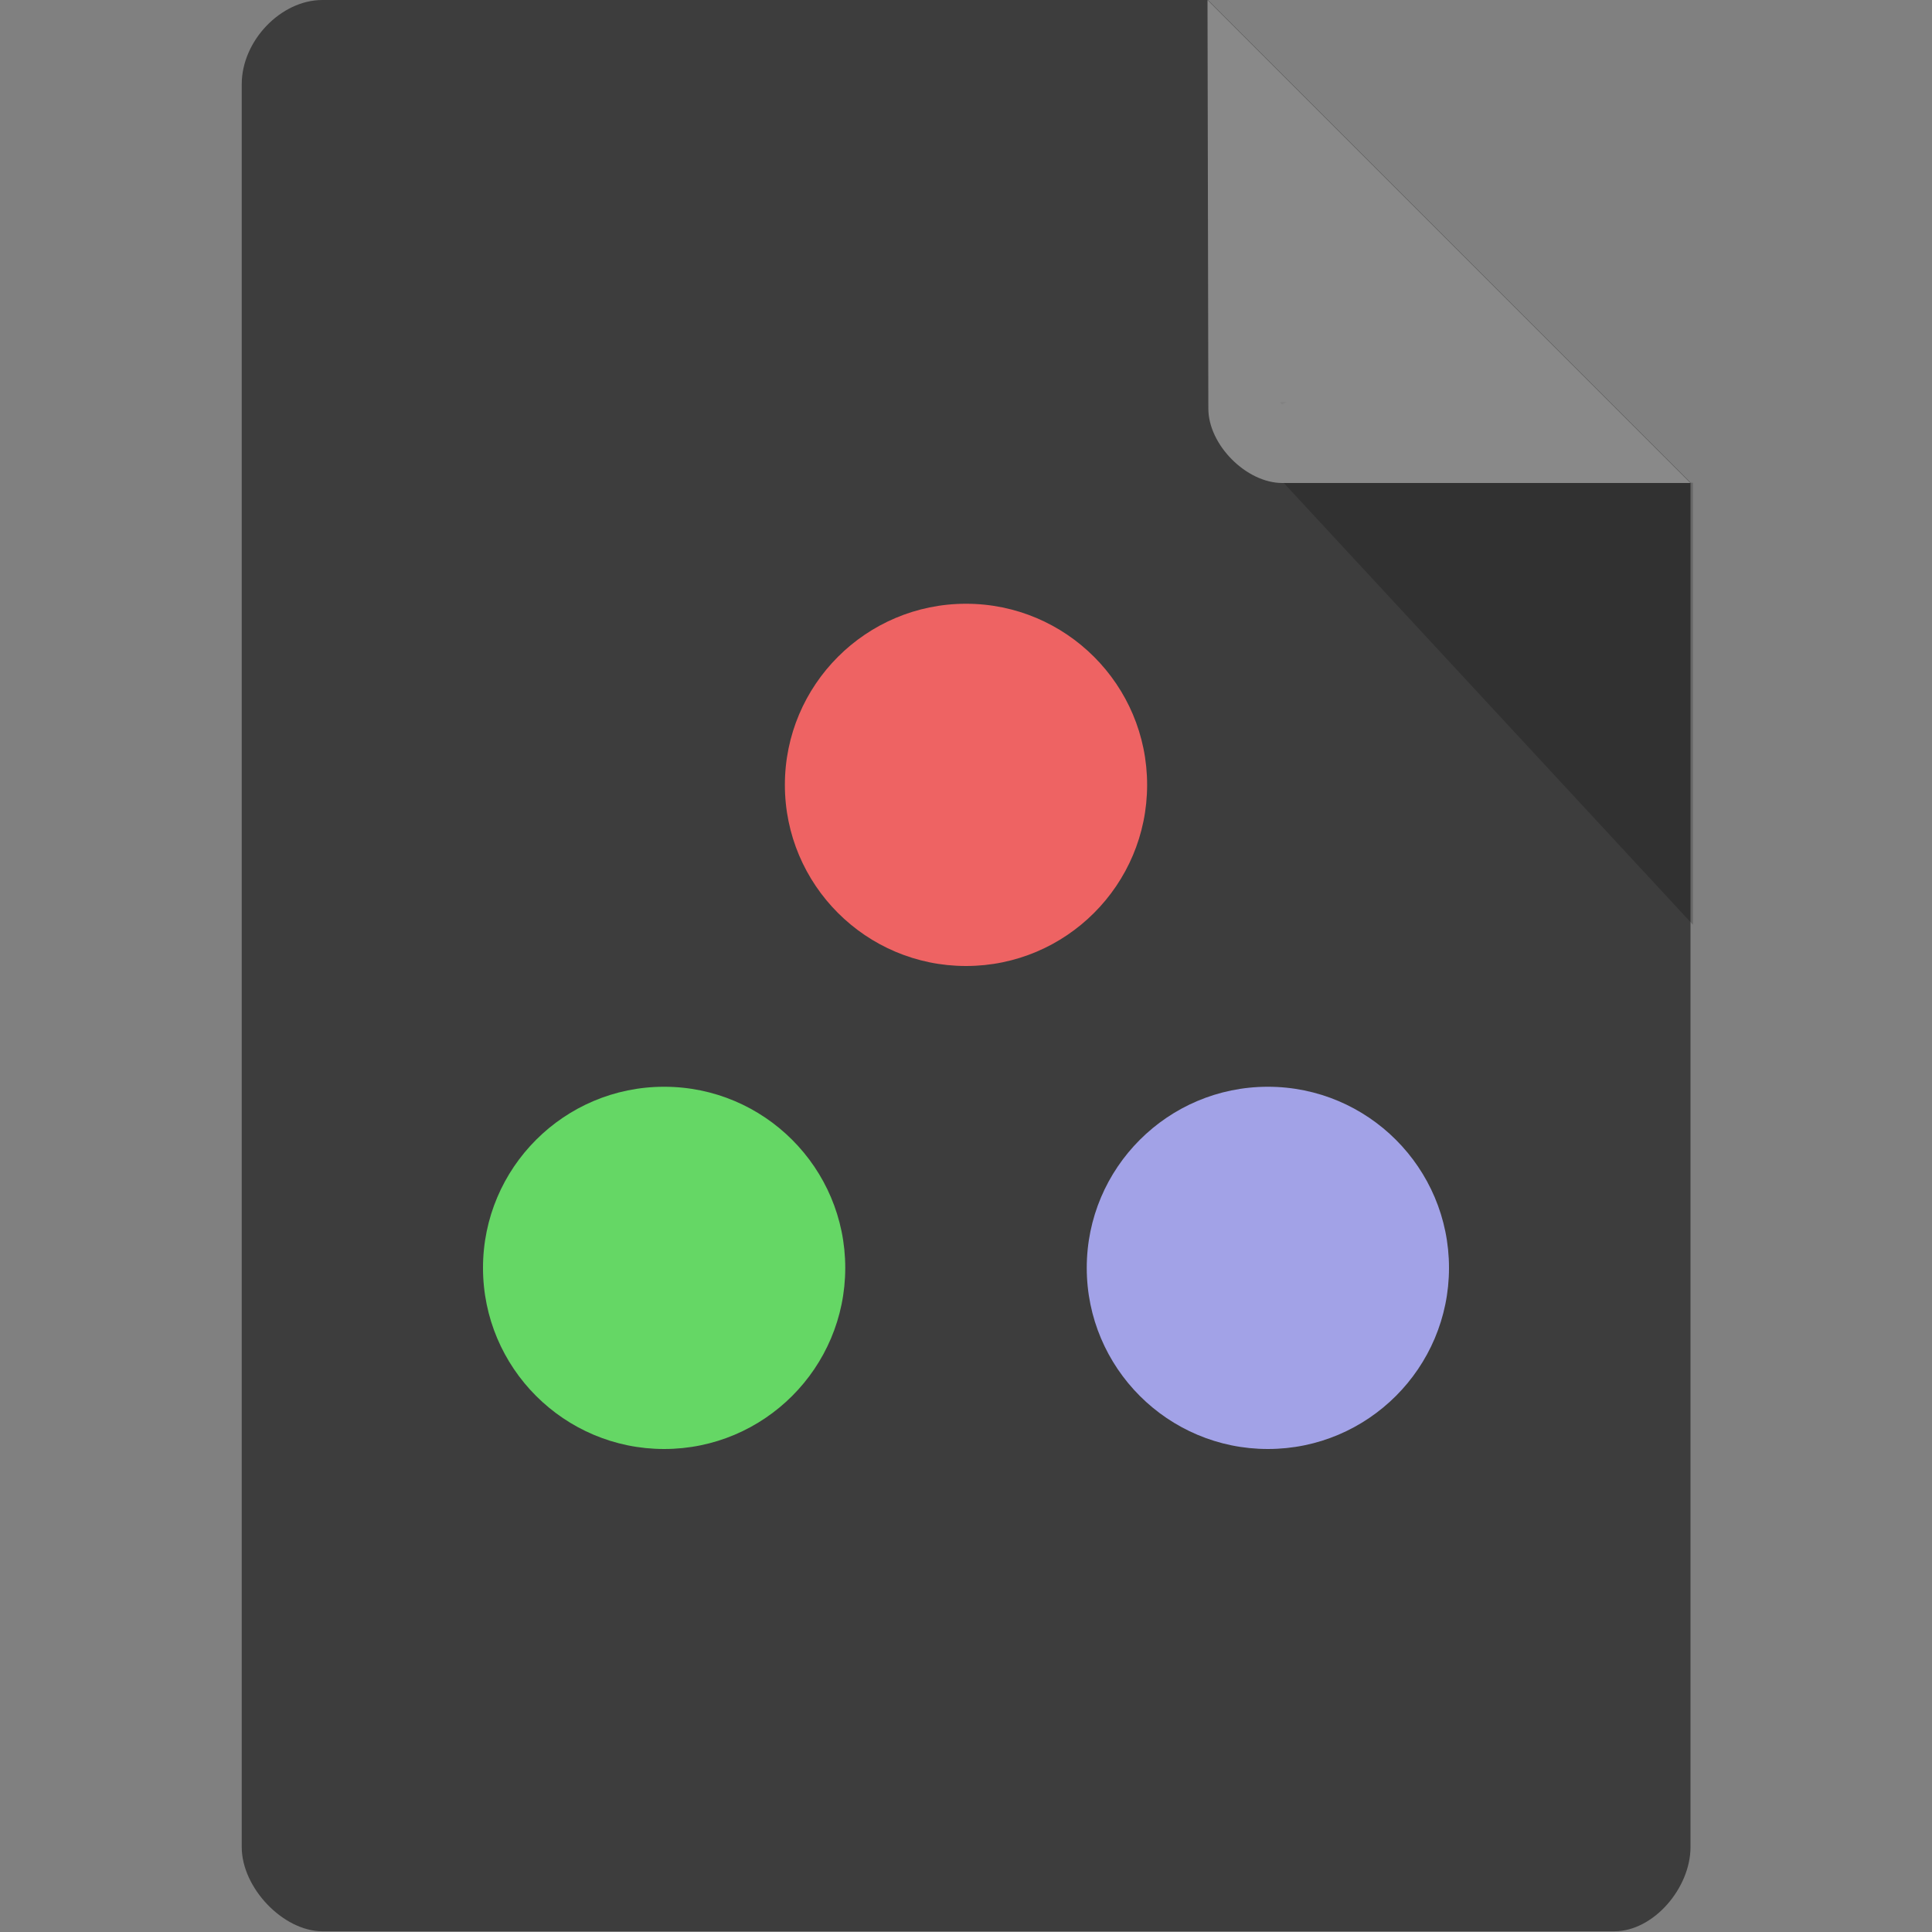 <svg version="1.1" viewBox="0 0 16 16" xmlns="http://www.w3.org/2000/svg">
 <rect x="0" y="0" width="16" height="16" fill="#808080" stroke="none"/>
 <path d="m2.67 0c-0.344 0-0.668 0.338-0.668 0.697v14.6c0 0.338 0.344 0.697 0.668 0.697h10.7c0.324 0 0.63-0.359 0.63-0.697v-11.3l-4-4z" fill="#b079c1" style="fill:#3d3d3d"/>
 <path d="m10.6 3.33.015.02.04-.02zm.03.668 3.39 3.66v-3.66z" fill-opacity=".196"/>
 <path d="m10 0 4 4h-3.38c-.299 0-.613-.317-.613-.616z" fill="#fff" fill-opacity=".392"/>
 <path d="m5.5 9c-0.828 0-1.5 0.672-1.5 1.5 0 0.828 0.672 1.5 1.5 1.5s1.5-0.672 1.5-1.5c0-0.828-0.672-1.5-1.5-1.5z" fill="#fff" style="fill:#65d765"/>
 <path d="m10.5 9c-0.828 0-1.5 0.672-1.5 1.5 0 0.828 0.672 1.5 1.5 1.5 0.828 0 1.5-0.672 1.5-1.5 0-0.828-0.672-1.5-1.5-1.5z" fill="#fff" style="fill:#a2a2e7"/>
 <path d="m8 5c-0.828 0-1.5 0.672-1.5 1.5s0.672 1.5 1.5 1.5 1.5-0.672 1.5-1.5-0.672-1.5-1.5-1.5z" fill="#fff" style="fill:#ee6363"/>
</svg>
